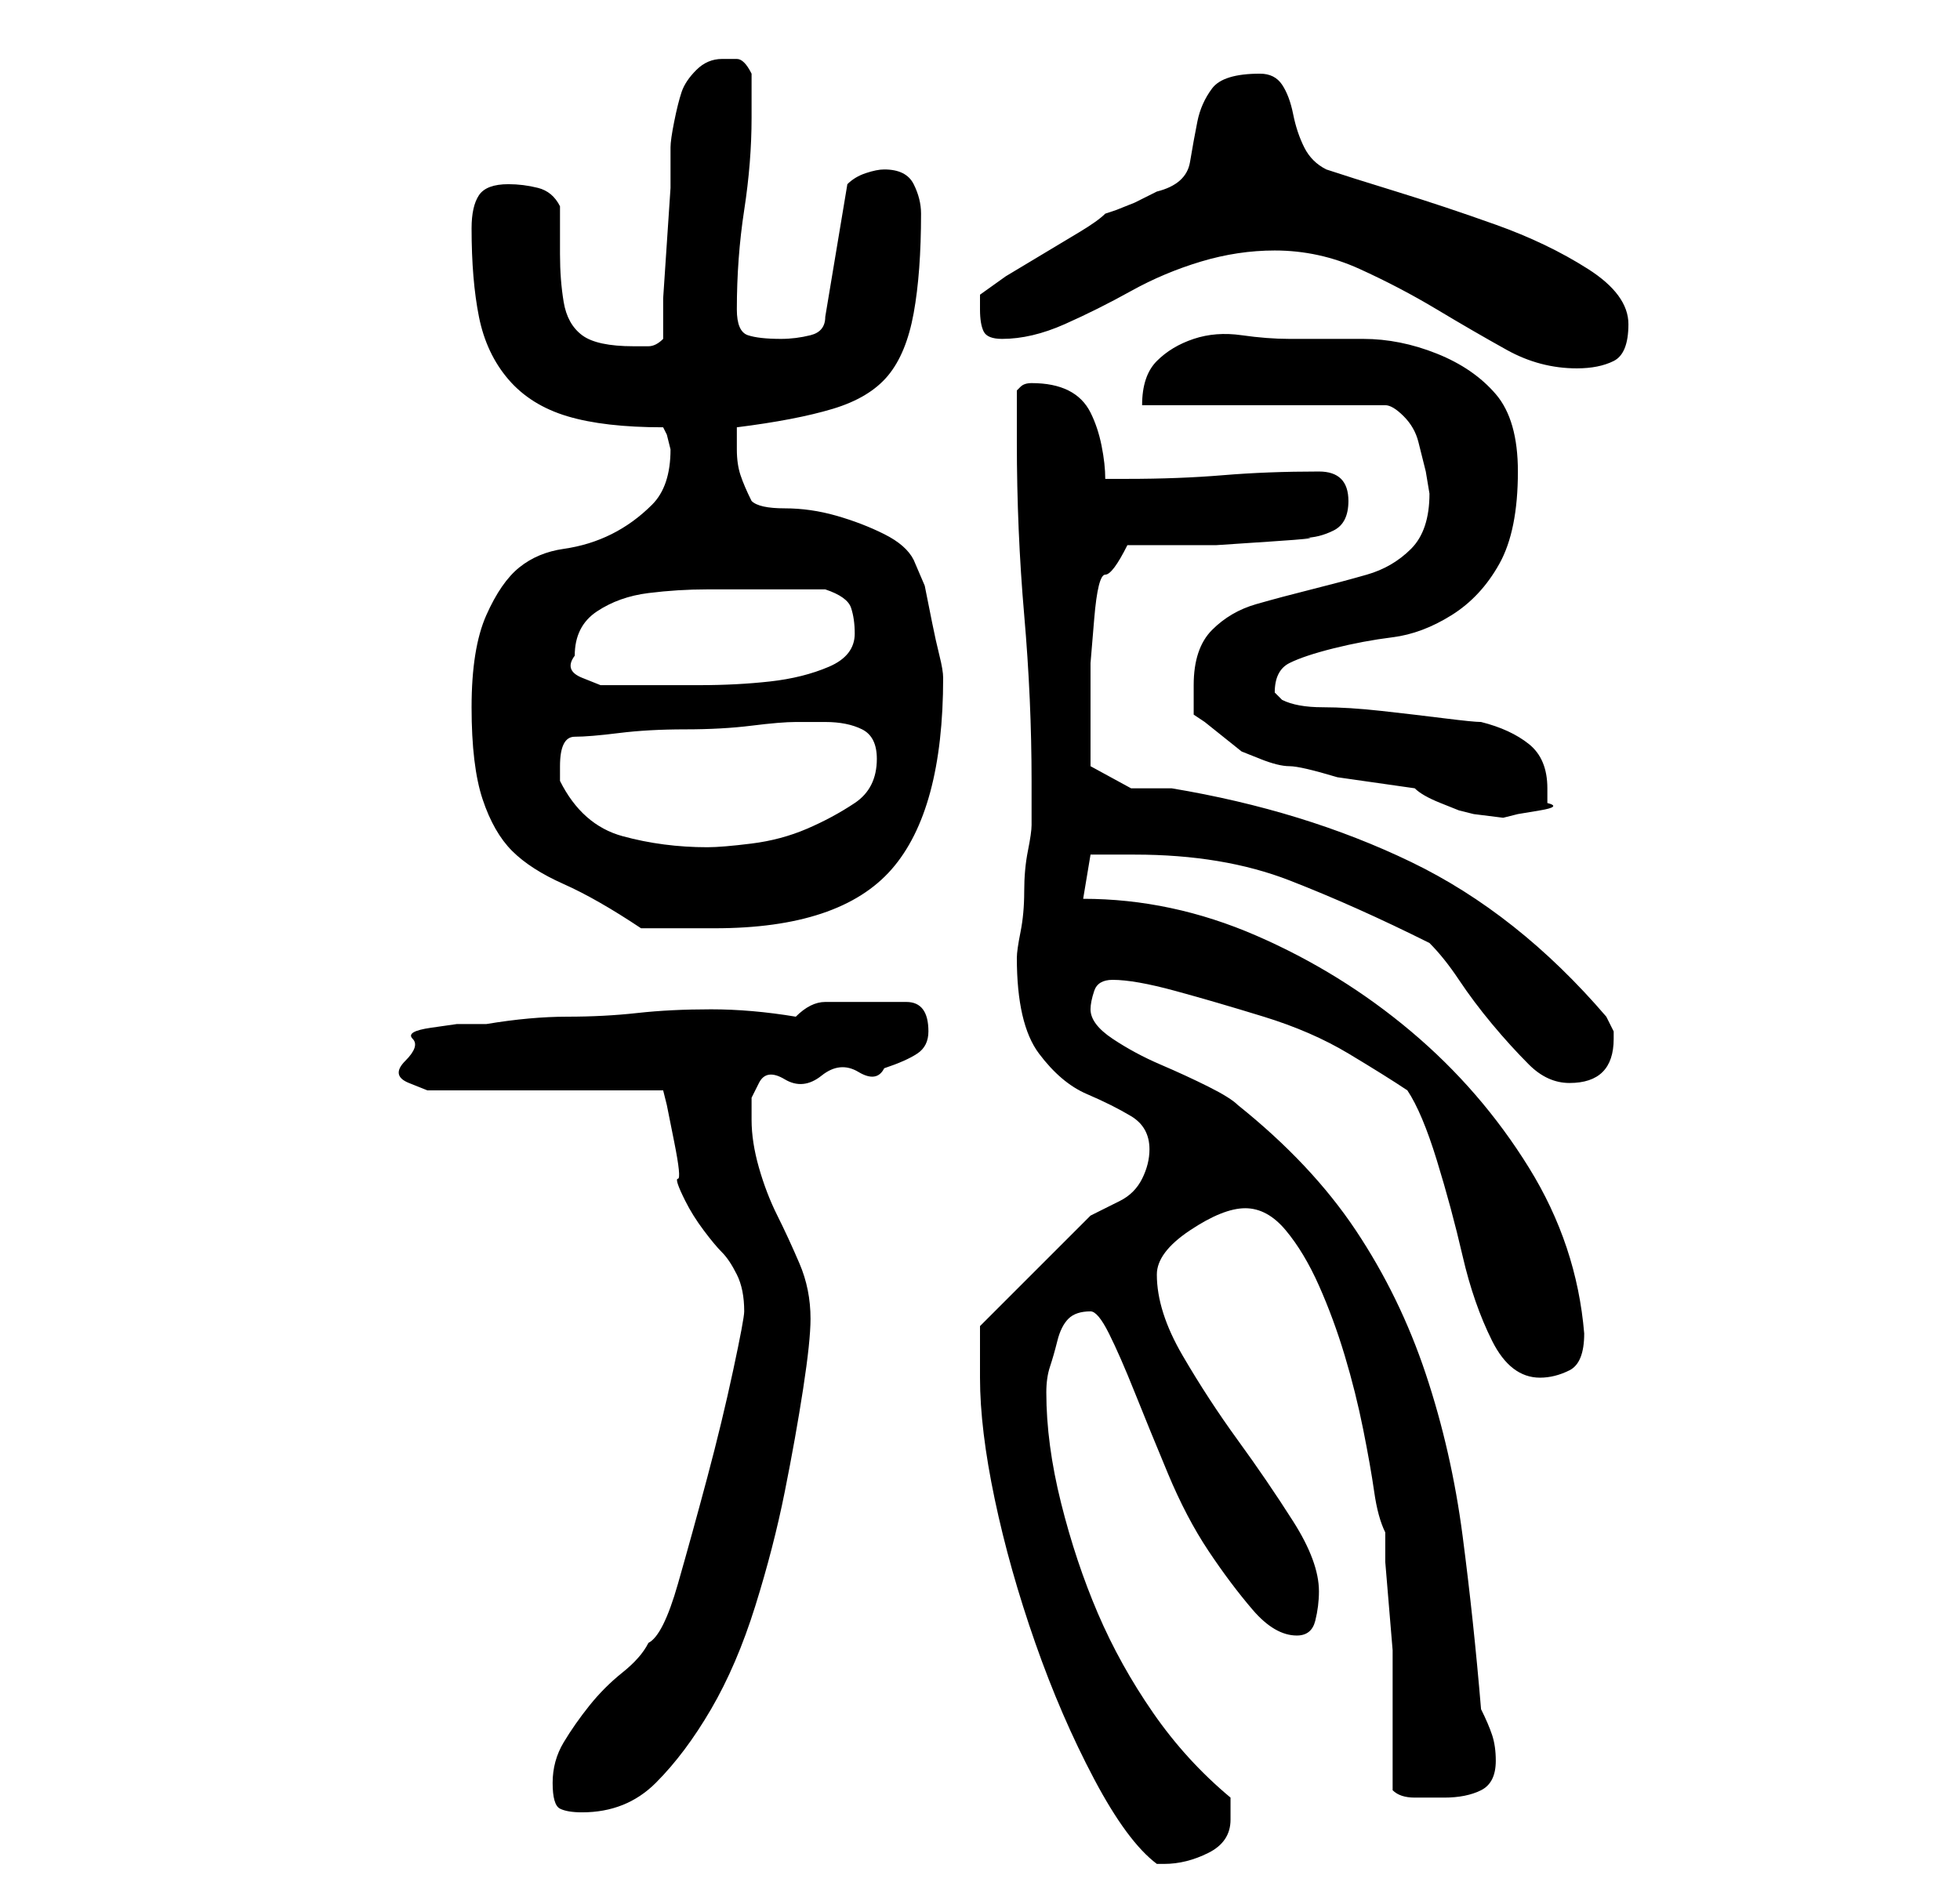 <?xml version="1.0" standalone="no"?>
<!DOCTYPE svg PUBLIC "-//W3C//DTD SVG 1.1//EN" "http://www.w3.org/Graphics/SVG/1.1/DTD/svg11.dtd" >
<svg xmlns="http://www.w3.org/2000/svg" xmlns:xlink="http://www.w3.org/1999/xlink" version="1.1" viewBox="-10 0 266 256">
   <path fill="currentColor"
d="M123 187q0 7 2 16.5t5.5 19.5t8 18.5t8.5 11.5h1q3 0 6 -1.5t3 -4.5v-3q-6 -5 -10.5 -11.5t-7.5 -13.5t-5 -15t-2 -15q0 -2 0.5 -3.5t1 -3.5t1.5 -3t3 -1q1 0 2.5 3t3.5 8t4.5 11t5.5 10.5t6 8t6 3.5q2 0 2.5 -2t0.5 -4q0 -4 -3.5 -9.5t-7.5 -11t-7.5 -11.5t-3.5 -11
q0 -3 4.5 -6t7.5 -3t5.5 3t4.5 7.5t3.5 9.5t2.5 10t1.5 8.5t1.5 5.5v4t0.5 6t0.5 6v4v15q1 1 3 1h4q3 0 5 -1t2 -4q0 -2 -0.5 -3.5t-1.5 -3.5q-1 -12 -2.5 -23.5t-5 -22t-9.5 -19.5t-16 -17q-1 -1 -4 -2.5t-6.5 -3t-6.5 -3.5t-3 -4q0 -1 0.5 -2.5t2.5 -1.5q3 0 8.5 1.5
t12 3.5t11.5 5t8 5q2 3 4 9.5t3.5 13t4 11.5t6.5 5q2 0 4 -1t2 -5q-1 -12 -7.5 -22.5t-16 -18.5t-21 -13t-23.5 -5l1 -6h3h3q12 0 21 3.5t19 8.5q2 2 4 5t4.5 6t5 5.5t5.5 2.5t4.5 -1.5t1.5 -4.5v-1l-0.5 -1l-0.5 -1q-12 -14 -26.5 -21t-32.5 -10h-5.5t-5.5 -3v-9v-5t0.5 -6
t1.5 -6t3 -4h4.5h7.5t7.5 -0.5t4.5 -0.5q2 0 4 -1t2 -4q0 -2 -1 -3t-3 -1q-7 0 -13 0.5t-13 0.5h-3q0 -2 -0.5 -4.5t-1.5 -4.5t-3 -3t-5 -1v0q-1 0 -1.5 0.5l-0.5 0.5v7q0 12 1 23.5t1 22.5v6q0 1 -0.5 3.5t-0.5 5.5t-0.5 5.5t-0.5 3.5q0 9 3 13t6.5 5.5t6 3t2.5 4.5
q0 2 -1 4t-3 3l-4 2t-3 3l-12 12v7zM65 242q0 3 1 3.5t3 0.5q6 0 10 -4t7.5 -10t6 -14t4 -15.5t2.5 -14t1 -9.5q0 -4 -1.5 -7.5t-3 -6.5t-2.5 -6.5t-1 -6.5v-3t1 -2t3.5 -0.5t5 -0.5t5 -0.5t3.5 -0.5q3 -1 4.5 -2t1.5 -3q0 -4 -3 -4h-6h-5q-2 0 -4 2q-6 -1 -11.5 -1t-10 0.5
t-9.5 0.5t-11 1h-4t-3.5 0.5t-2.5 1.5t-1 3t0.5 3t2.5 1h32l0.5 2t1 5t0.5 5t1 3q1 2 2.5 4t2.5 3t2 3t1 5q0 1 -1.5 8t-3.5 14.5t-4 14.5t-4 8q-1 2 -3.5 4t-4.5 4.5t-3.5 5t-1.5 5.5zM54 96q0 8 1.5 12.5t4 7t7 4.5t10.5 6h5h5q17 0 24 -8t7 -26q0 -1 -0.5 -3t-1 -4.5
l-1 -5t-1.5 -3.5q-1 -2 -4 -3.5t-6.5 -2.5t-7 -1t-4.5 -1q-1 -2 -1.5 -3.5t-0.5 -3.5v-3q8 -1 13 -2.5t7.5 -4.5t3.5 -8.5t1 -13.5q0 -2 -1 -4t-4 -2q-1 0 -2.5 0.5t-2.5 1.5l-3 18q0 2 -2 2.5t-4 0.5q-3 0 -4.5 -0.5t-1.5 -3.5q0 -7 1 -13.5t1 -12.5v-6q-1 -2 -2 -2h-2
q-2 0 -3.5 1.5t-2 3t-1 4t-0.5 3.5v5.5t-0.5 7.5t-0.5 7.5v5.5q-1 1 -2 1h-2q-5 0 -7 -1.5t-2.5 -4.5t-0.5 -6.5v-6.5q-1 -2 -3 -2.5t-4 -0.5q-3 0 -4 1.5t-1 4.5q0 7 1 12t4 8.5t8 5t13 1.5l0.5 1t0.5 2q0 5 -2.5 7.5t-5.5 4t-6.5 2t-6 2.5t-4.5 6.5t-2 12.5zM66 106v-2
q0 -2 0.5 -3t1.5 -1q2 0 6 -0.5t9 -0.5t9 -0.5t6 -0.5h4q3 0 5 1t2 4q0 4 -3 6t-6.5 3.5t-7.5 2t-6 0.5q-6 0 -11.5 -1.5t-8.5 -7.5zM152 93v2.5v1.5l1.5 1t2.5 2t2.5 2t2.5 1t4 1t6.5 1.5l7 1l3.5 0.5q1 1 3.5 2l2.5 1l2 0.5t4 0.5l2 -0.5t3 -0.5t1 -1v-2q0 -4 -2.5 -6
t-6.5 -3q-1 0 -5 -0.5t-8.5 -1t-8 -0.5t-5.5 -1l-0.5 -0.5l-0.5 -0.5q0 -3 2 -4t6 -2t8 -1.5t8 -3t6.5 -7t2.5 -12.5q0 -7 -3 -10.5t-8 -5.5t-10 -2h-10q-3 0 -6.5 -0.5t-6.5 0.5t-5 3t-2 6h33q1 0 2.5 1.5t2 3.5l1 4t0.5 3q0 5 -2.5 7.5t-6 3.5t-7.5 2t-7.5 2t-6 3.5
t-2.5 7.5zM68 89q0 -4 3 -6t7 -2.5t8 -0.5h6h5h5q3 1 3.5 2.5t0.5 3.5q0 3 -3.5 4.5t-8 2t-9.5 0.5h-7h-3h-3.5t-2.5 -1t-1 -3zM163 34q6 0 11.5 2.5t10.5 5.5t9.5 5.5t9.5 2.5q3 0 5 -1t2 -5t-5.5 -7.5t-12.5 -6t-13.5 -4.5t-9.5 -3q-2 -1 -3 -3t-1.5 -4.5t-1.5 -4t-3 -1.5
q-5 0 -6.5 2t-2 4.5t-1 5.5t-4.5 4l-1 0.5l-2 1t-2.5 1l-1.5 0.5q-1 1 -3.5 2.5l-5 3l-5 3t-3.5 2.5v2q0 2 0.5 3t2.5 1q4 0 8.5 -2t9 -4.5t9.5 -4t10 -1.5z" />
</svg>
